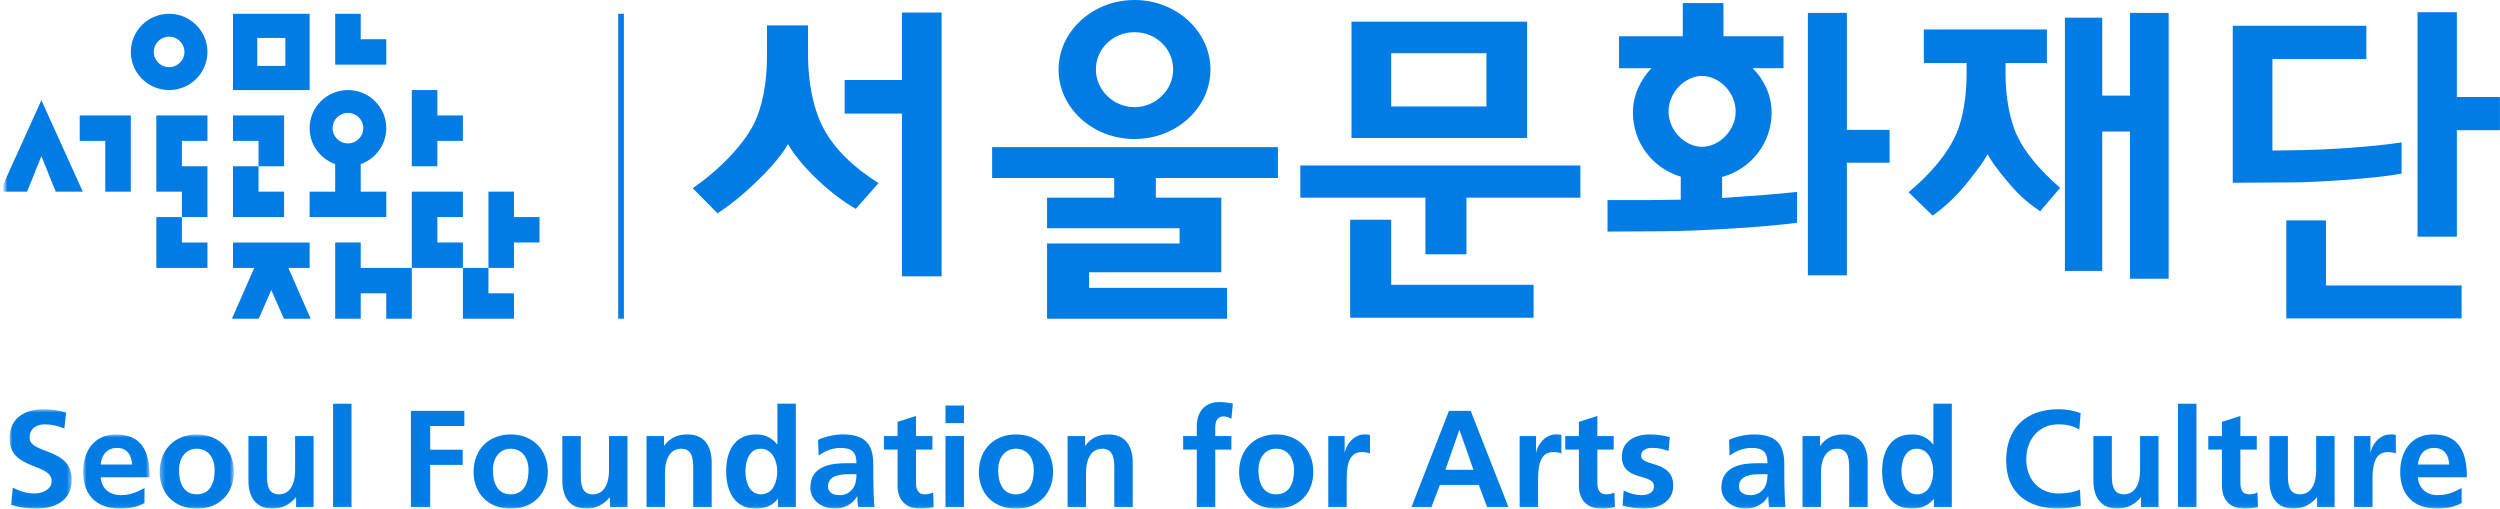 <?xml version="1.0" encoding="UTF-8"?>
<svg width="506px" height="103px" viewBox="0 0 506 103" version="1.1" xmlns="http://www.w3.org/2000/svg" xmlns:xlink="http://www.w3.org/1999/xlink">
    <!-- Generator: Sketch 49.3 (51167) - http://www.bohemiancoding.com/sketch -->
    <title>Group 9</title>
    <desc>Created with Sketch.</desc>
    <defs>
        <polygon id="path-1" points="0.93 82.826 13.526 82.826 13.526 102.947 0.93 102.947"></polygon>
        <polygon id="path-3" points="15.822 87.927 29.311 87.927 29.311 102.947 15.822 102.947"></polygon>
        <polygon id="path-5" points="31.324 87.927 46.347 87.927 46.347 102.947 31.324 102.947"></polygon>
        <polygon id="path-7" points="-1 102.947 504.984 102.947 504.984 0 -1 0"></polygon>
    </defs>
    <g id="181204" stroke="none" stroke-width="1" fill="none" fill-rule="evenodd">
        <g id="Group-9" transform="translate(1, 0)">
            <path d="M485.084,28.822 C478.772,29.785 469.51,30.334 463.877,30.402 L458.939,30.47 L458.939,11.943 L477.949,11.943 L477.949,5.217 L450.91,5.217 L450.91,36.992 L462.775,36.918 C467.861,36.918 480.211,36.095 485.084,35.136 L485.084,28.822 Z M461.75,44.605 L461.75,64.439 L497.229,64.439 L497.229,57.783 L469.777,57.783 L469.777,44.605 L461.75,44.605 Z M496.268,19.631 L496.268,2.465 L488.307,2.465 L488.307,47.9 L496.268,47.9 L496.268,26.355 L504.984,26.355 L504.984,19.631 L496.268,19.631 Z M430.115,19.353 L424.486,19.353 L424.486,3.57 L416.936,3.57 L416.936,54.834 L424.486,54.834 L424.486,26.627 L430.115,26.627 L430.115,56.418 L437.936,56.418 L437.936,2.605 L430.115,2.605 L430.115,19.353 Z M397.035,12.767 L397.035,15.168 C397.035,19.215 396.346,23.955 394.973,27.041 C393.332,30.881 389.969,35 385.299,38.912 L390.17,43.648 C393.467,41.248 395.457,39.121 397.441,36.646 C399.365,34.248 400.875,32.117 401.289,31.16 C401.699,32.117 403.143,34.177 405.064,36.443 C406.982,38.775 408.904,40.765 411.932,42.752 L415.977,38.021 C411.857,34.449 408.77,30.744 407.262,27.455 C405.684,24.16 404.924,19.353 404.924,15.029 L404.924,12.767 L413.299,12.767 L413.299,5.967 L388.383,5.967 L388.383,12.767 L397.035,12.767 Z M372.807,26.281 L372.807,2.605 L364.914,2.605 L364.914,55.724 L372.807,55.724 L372.807,32.941 L381.455,32.941 L381.455,26.281 L372.807,26.281 Z M350.299,22.578 C350.299,26.424 346.936,29.718 343.502,29.718 C340.074,29.718 336.713,26.424 336.713,22.578 C336.713,18.668 340.074,15.371 343.502,15.371 C346.936,15.371 350.299,18.668 350.299,22.578 Z M347.828,7.343 L347.828,0.619 L339.594,0.619 L339.594,7.343 L326.689,7.343 L326.689,13.797 L333.281,13.797 C331.012,16.129 329.504,19.285 329.504,22.783 C329.504,28.894 333.482,34.043 339.182,35.754 L339.182,40.42 C336.984,40.42 334.924,40.492 333.006,40.492 L324.359,40.492 L324.359,46.873 L335.404,46.808 C344.26,46.736 357.299,45.842 362.717,45.088 L362.717,38.843 C359.219,39.254 353.525,39.666 347.555,40.08 L347.555,35.824 C353.459,34.177 357.574,28.961 357.574,22.783 C357.574,19.285 356.066,16.129 353.731,13.797 L359.979,13.797 L359.979,7.343 L347.828,7.343 Z M280.576,21.546 L299.857,21.546 L299.857,10.771 L280.576,10.771 L280.576,21.546 Z M272.541,27.935 L308.088,27.935 L308.088,4.392 L272.541,4.392 L272.541,27.935 Z M272.27,44.47 L272.27,64.306 L309.4,64.306 L309.4,57.648 L280.576,57.648 L280.576,44.47 L272.27,44.47 Z M287.504,40.011 L287.504,51.47 L295.811,51.47 L295.811,40.011 L318.871,40.011 L318.871,33.49 L262.182,33.49 L262.182,40.011 L287.504,40.011 Z M220.809,14.07 C220.809,9.816 224.307,6.517 228.633,6.517 C232.945,6.517 236.443,9.816 236.443,14.07 C236.443,18.254 232.881,21.687 228.633,21.687 C224.371,21.687 220.809,18.254 220.809,14.07 Z M228.633,0 C220.119,0 213.258,6.379 213.258,14.07 C213.258,21.822 220.119,28.136 228.633,28.136 C237.129,28.136 243.994,21.822 243.994,14.07 C243.994,6.379 237.129,0 228.633,0 Z M224.512,36.031 L224.512,40.011 L210.924,40.011 L210.924,46.187 L237.75,46.187 L237.75,49.275 L210.924,49.275 L210.924,64.51 L247.356,64.51 L247.356,58.267 L219.438,58.267 L219.438,55.107 L246.19,55.107 L246.19,40.011 L232.945,40.011 L232.945,36.031 L257.652,36.031 L257.652,29.785 L199.805,29.785 L199.805,36.031 L224.512,36.031 Z M176.82,37.06 C171.672,33.832 167.826,30.058 165.699,26.008 C163.639,22.236 162.541,16.672 162.541,11.119 L162.541,5.146 L154.236,5.146 L154.236,11.459 C154.236,16.607 153.346,21.758 151.424,25.392 C149.293,29.437 144.695,34.308 139.205,38.088 L144.217,43.172 C146.824,41.515 149.982,38.912 152.727,36.166 C155.201,33.769 157.326,31.226 158.492,29.166 C159.795,31.504 162.063,34.107 164.604,36.509 C167.072,38.843 169.885,40.97 172.219,42.273 L176.82,37.06 Z M181.553,16.197 L169.955,16.197 L169.955,22.994 L181.553,22.994 L181.553,55.933 L189.582,55.933 L189.582,2.537 L181.553,2.537 L181.553,16.197 Z" id="Fill-1" fill="#017CE5"></path>
            <mask id="mask-2" fill="white">
                <use xlink:href="#path-1"></use>
            </mask>
            <g id="Clip-4"></g>
            <path d="M12.02,86.728 C10.797,86.197 9.43,85.888 8.065,85.888 C6.729,85.888 4.995,86.478 4.995,88.597 C4.995,91.968 13.526,90.546 13.526,97.068 C13.526,101.333 10.153,102.947 6.223,102.947 C4.108,102.947 3.161,102.671 1.237,102.199 L1.598,98.687 C2.936,99.414 4.467,99.884 5.996,99.884 C7.477,99.884 9.459,99.13 9.459,97.378 C9.459,93.667 0.93,95.201 0.93,88.761 C0.93,84.414 4.301,82.826 7.729,82.826 C9.401,82.826 10.959,83.048 12.387,83.521 L12.02,86.728 Z" id="Fill-3" fill="#017CE5" mask="url(#mask-2)"></path>
            <mask id="mask-4" fill="white">
                <use xlink:href="#path-3"></use>
            </mask>
            <g id="Clip-7"></g>
            <path d="M28.25,101.808 C26.889,102.558 25.328,102.947 23.318,102.947 C18.582,102.947 15.822,100.218 15.822,95.507 C15.822,91.355 18.023,87.927 22.482,87.927 C27.805,87.927 29.311,91.576 29.311,96.597 L19.389,96.597 C19.557,98.908 21.17,100.218 23.484,100.218 C25.297,100.218 26.855,99.55 28.25,98.773 L28.25,101.808 Z M25.742,94.027 C25.631,92.222 24.799,90.658 22.703,90.658 C20.613,90.658 19.557,92.109 19.389,94.027 L25.742,94.027 Z" id="Fill-6" fill="#017CE5" mask="url(#mask-4)"></path>
            <mask id="mask-6" fill="white">
                <use xlink:href="#path-5"></use>
            </mask>
            <g id="Clip-10"></g>
            <path d="M38.826,87.927 C43.09,87.927 46.347,90.8 46.347,95.54 C46.347,99.663 43.588,102.948 38.826,102.948 C34.086,102.948 31.324,99.663 31.324,95.54 C31.324,90.8 34.586,87.927 38.826,87.927 M38.826,100.052 C41.695,100.052 42.447,97.483 42.447,95.091 C42.447,92.886 41.279,90.823 38.826,90.823 C36.396,90.823 35.226,92.944 35.226,95.091 C35.226,97.46 35.98,100.052 38.826,100.052" id="Fill-9" fill="#017CE5" mask="url(#mask-6)"></path>
            <path d="M62.471,102.613 L58.932,102.613 L58.932,100.664 L58.875,100.664 C57.737,102.058 56.119,102.947 54.166,102.947 C50.764,102.947 49.283,100.55 49.283,97.322 L49.283,88.256 L53.024,88.256 L53.024,95.926 C53.024,97.681 53.047,100.052 55.444,100.052 C58.149,100.052 58.733,97.123 58.733,95.285 L58.733,88.256 L62.471,88.256 L62.471,102.613 Z" id="Fill-12" fill="#017CE5" mask="url(#mask-6)"></path>
            <mask id="mask-8" fill="white">
                <use xlink:href="#path-7"></use>
            </mask>
            <g id="Clip-15"></g>
            <polygon id="Fill-14" fill="#017CE5" mask="url(#mask-8)" points="66.412 102.613 70.144 102.613 70.144 81.713 66.412 81.713"></polygon>
            <polygon id="Fill-16" fill="#017CE5" mask="url(#mask-8)" points="82.168 83.16 92.982 83.16 92.982 86.224 86.066 86.224 86.066 91.021 92.648 91.021 92.648 94.092 86.066 94.092 86.066 102.613 82.168 102.613"></polygon>
            <path d="M102.356,87.927 C106.621,87.927 109.876,90.8 109.876,95.54 C109.876,99.663 107.121,102.948 102.356,102.948 C97.615,102.948 94.856,99.663 94.856,95.54 C94.856,90.8 98.115,87.927 102.356,87.927 M102.356,100.052 C105.228,100.052 105.977,97.483 105.977,95.091 C105.977,92.886 104.808,90.823 102.356,90.823 C99.927,90.823 98.757,92.944 98.757,95.091 C98.757,97.46 99.511,100.052 102.356,100.052" id="Fill-17" fill="#017CE5" mask="url(#mask-8)"></path>
            <path d="M126.004,102.613 L122.461,102.613 L122.461,100.664 L122.404,100.664 C121.264,102.058 119.645,102.947 117.695,102.947 C114.291,102.947 112.816,100.55 112.816,97.322 L112.816,88.256 L116.549,88.256 L116.549,95.926 C116.549,97.681 116.578,100.052 118.975,100.052 C121.682,100.052 122.264,97.123 122.264,95.285 L122.264,88.256 L126.004,88.256 L126.004,102.613 Z" id="Fill-18" fill="#017CE5" mask="url(#mask-8)"></path>
            <path d="M129.854,88.256 L133.395,88.256 L133.395,90.211 L133.45,90.211 C134.622,88.57 136.209,87.928 138.161,87.928 C141.563,87.928 143.043,90.324 143.043,93.561 L143.043,102.613 L139.307,102.613 L139.307,94.955 C139.307,93.197 139.28,90.824 136.883,90.824 C134.176,90.824 133.59,93.754 133.59,95.59 L133.59,102.613 L129.854,102.613 L129.854,88.256 Z" id="Fill-19" fill="#017CE5" mask="url(#mask-8)"></path>
            <path d="M156.459,101 L156.402,101 C155.285,102.396 153.754,102.947 151.996,102.947 C147.592,102.947 145.975,99.33 145.975,95.395 C145.975,91.436 147.592,87.926 151.996,87.926 C153.863,87.926 155.174,88.566 156.289,89.937 L156.346,89.937 L156.346,81.709 L160.082,81.709 L160.082,102.613 L156.459,102.613 L156.459,101 Z M153.027,100.051 C155.514,100.051 156.314,97.432 156.314,95.395 C156.314,93.387 155.369,90.824 152.971,90.824 C150.549,90.824 149.877,93.473 149.877,95.395 C149.877,97.379 150.576,100.051 153.027,100.051 Z" id="Fill-20" fill="#017CE5" mask="url(#mask-8)"></path>
            <path d="M164.578,89.015 C166.027,88.349 167.974,87.927 169.564,87.927 C173.939,87.927 175.754,89.732 175.754,93.978 L175.754,95.814 C175.754,97.263 175.785,98.349 175.81,99.411 C175.836,100.497 175.894,101.501 175.98,102.613 L172.689,102.613 C172.549,101.863 172.549,100.915 172.517,100.468 L172.467,100.468 C171.599,102.054 169.73,102.947 168.033,102.947 C165.5,102.947 163.014,101.417 163.014,98.687 C163.014,96.538 164.047,95.286 165.473,94.587 C166.891,93.892 168.728,93.753 170.293,93.753 L172.351,93.753 C172.351,91.435 171.324,90.656 169.123,90.656 C167.533,90.656 165.945,91.273 164.691,92.222 L164.578,89.015 Z M168.951,100.218 C170.098,100.218 170.988,99.716 171.572,98.935 C172.187,98.13 172.351,97.099 172.351,95.982 L170.738,95.982 C169.064,95.982 166.584,96.261 166.584,98.462 C166.584,99.689 167.615,100.218 168.951,100.218 Z" id="Fill-21" fill="#017CE5" mask="url(#mask-8)"></path>
            <path d="M180.668,90.996 L177.908,90.996 L177.908,88.256 L180.668,88.256 L180.668,85.389 L184.404,84.189 L184.404,88.256 L187.721,88.256 L187.721,90.996 L184.404,90.996 L184.404,97.682 C184.404,98.912 184.738,100.051 186.156,100.051 C186.824,100.051 187.469,99.912 187.861,99.662 L187.971,102.613 C187.189,102.84 186.328,102.947 185.213,102.947 C182.285,102.947 180.668,101.141 180.668,98.291 L180.668,90.996 Z" id="Fill-22" fill="#017CE5" mask="url(#mask-8)"></path>
            <path d="M190.371,85.644 L194.109,85.644 L194.109,82.076 L190.371,82.076 L190.371,85.644 Z M190.371,102.615 L194.109,102.615 L194.109,88.256 L190.371,88.256 L190.371,102.615 Z" id="Fill-23" fill="#017CE5" mask="url(#mask-8)"></path>
            <path d="M204.621,87.927 C208.889,87.927 212.142,90.8 212.142,95.54 C212.142,99.663 209.389,102.948 204.621,102.948 C199.881,102.948 197.125,99.663 197.125,95.54 C197.125,90.8 200.385,87.927 204.621,87.927 M204.621,100.052 C207.494,100.052 208.244,97.483 208.244,95.091 C208.244,92.886 207.076,90.823 204.621,90.823 C202.195,90.823 201.025,92.944 201.025,95.091 C201.025,97.46 201.777,100.052 204.621,100.052" id="Fill-24" fill="#017CE5" mask="url(#mask-8)"></path>
            <path d="M215.08,88.256 L218.621,88.256 L218.621,90.211 L218.676,90.211 C219.848,88.57 221.434,87.928 223.389,87.928 C226.789,87.928 228.264,90.324 228.264,93.561 L228.264,102.613 L224.533,102.613 L224.533,94.955 C224.533,93.197 224.502,90.824 222.105,90.824 C219.402,90.824 218.816,93.754 218.816,95.59 L218.816,102.613 L215.08,102.613 L215.08,88.256 Z" id="Fill-25" fill="#017CE5" mask="url(#mask-8)"></path>
            <path d="M241.232,90.996 L238.472,90.996 L238.472,88.256 L241.232,88.256 L241.232,86.258 C241.232,83.381 242.847,81.377 245.8,81.377 C246.752,81.377 247.809,81.516 248.537,81.683 L248.228,84.781 C247.894,84.586 247.419,84.275 246.613,84.275 C245.359,84.275 244.969,85.361 244.969,86.475 L244.969,88.256 L248.228,88.256 L248.228,90.996 L244.969,90.996 L244.969,102.613 L241.232,102.613 L241.232,90.996 Z" id="Fill-26" fill="#017CE5" mask="url(#mask-8)"></path>
            <path d="M257.295,87.927 C261.557,87.927 264.816,90.8 264.816,95.54 C264.816,99.663 262.057,102.948 257.295,102.948 C252.557,102.948 249.795,99.663 249.795,95.54 C249.795,90.8 253.059,87.927 257.295,87.927 M257.295,100.052 C260.164,100.052 260.916,97.483 260.916,95.091 C260.916,92.886 259.748,90.823 257.295,90.823 C254.871,90.823 253.699,92.944 253.699,95.091 C253.699,97.46 254.453,100.052 257.295,100.052" id="Fill-27" fill="#017CE5" mask="url(#mask-8)"></path>
            <path d="M267.844,88.256 L271.155,88.256 L271.155,91.524 L271.211,91.524 C271.375,90.188 272.91,87.928 275.143,87.928 C275.502,87.928 275.897,87.928 276.283,88.039 L276.283,91.805 C275.948,91.608 275.281,91.496 274.608,91.496 C271.571,91.496 271.571,95.285 271.571,97.35 L271.571,102.613 L267.844,102.613 L267.844,88.256 Z" id="Fill-28" fill="#017CE5" mask="url(#mask-8)"></path>
            <path d="M292.27,83.16 L296.672,83.16 L304.307,102.613 L299.987,102.613 L298.311,98.156 L290.428,98.156 L288.729,102.613 L284.684,102.613 L292.27,83.16 Z M294.412,87.064 L294.354,87.064 L291.543,95.092 L297.229,95.092 L294.412,87.064 Z" id="Fill-29" fill="#017CE5" mask="url(#mask-8)"></path>
            <path d="M306.576,88.256 L309.892,88.256 L309.892,91.524 L309.947,91.524 C310.119,90.188 311.646,87.928 313.881,87.928 C314.244,87.928 314.635,87.928 315.019,88.039 L315.019,91.805 C314.687,91.608 314.023,91.496 313.347,91.496 C310.308,91.496 310.308,95.285 310.308,97.35 L310.308,102.613 L306.576,102.613 L306.576,88.256 Z" id="Fill-30" fill="#017CE5" mask="url(#mask-8)"></path>
            <path d="M318.568,90.996 L315.804,90.996 L315.804,88.256 L318.568,88.256 L318.568,85.389 L322.302,84.189 L322.302,88.256 L325.611,88.256 L325.611,90.996 L322.302,90.996 L322.302,97.682 C322.302,98.912 322.638,100.051 324.056,100.051 C324.72,100.051 325.367,99.912 325.754,99.662 L325.869,102.613 C325.086,102.84 324.224,102.947 323.107,102.947 C320.179,102.947 318.568,101.141 318.568,98.291 L318.568,90.996 Z" id="Fill-31" fill="#017CE5" mask="url(#mask-8)"></path>
            <path d="M336.717,91.273 C335.574,90.88 334.735,90.656 333.375,90.656 C332.369,90.656 331.168,91.019 331.168,92.248 C331.168,94.531 337.66,93.08 337.66,98.267 C337.66,101.615 334.68,102.947 331.645,102.947 C330.221,102.947 328.778,102.699 327.412,102.339 L327.629,99.267 C328.799,99.853 330.024,100.22 331.311,100.22 C332.256,100.22 333.762,99.853 333.762,98.462 C333.762,95.646 327.268,97.572 327.268,92.388 C327.268,89.296 329.971,87.927 332.899,87.927 C334.651,87.927 335.795,88.207 336.969,88.457 L336.717,91.273 Z" id="Fill-32" fill="#017CE5" mask="url(#mask-8)"></path>
            <path d="M348.961,89.015 C350.41,88.349 352.365,87.927 353.953,87.927 C358.328,87.927 360.143,89.732 360.143,93.978 L360.143,95.814 C360.143,97.263 360.166,98.349 360.195,99.411 C360.229,100.497 360.281,101.501 360.363,102.613 L357.074,102.613 C356.93,101.863 356.93,100.915 356.906,100.468 L356.85,100.468 C355.99,102.054 354.121,102.947 352.418,102.947 C349.879,102.947 347.406,101.417 347.406,98.687 C347.406,96.538 348.432,95.286 349.854,94.587 C351.277,93.892 353.113,93.753 354.678,93.753 L356.742,93.753 C356.742,91.435 355.703,90.656 353.506,90.656 C351.918,90.656 350.33,91.273 349.074,92.222 L348.961,89.015 Z M353.342,100.218 C354.482,100.218 355.377,99.716 355.959,98.935 C356.574,98.13 356.742,97.099 356.742,95.982 L355.119,95.982 C353.449,95.982 350.971,96.261 350.971,98.462 C350.971,99.689 352,100.218 353.342,100.218 Z" id="Fill-33" fill="#017CE5" mask="url(#mask-8)"></path>
            <path d="M363.828,88.256 L367.365,88.256 L367.365,90.211 L367.422,90.211 C368.599,88.57 370.182,87.928 372.131,87.928 C375.535,87.928 377.016,90.324 377.016,93.561 L377.016,102.613 L373.275,102.613 L373.275,94.955 C373.275,93.197 373.252,90.824 370.853,90.824 C368.146,90.824 367.566,93.754 367.566,95.59 L367.566,102.613 L363.828,102.613 L363.828,88.256 Z" id="Fill-34" fill="#017CE5" mask="url(#mask-8)"></path>
            <path d="M390.424,101 L390.371,101 C389.256,102.396 387.725,102.947 385.969,102.947 C381.559,102.947 379.944,99.33 379.944,95.395 C379.944,91.436 381.559,87.926 385.969,87.926 C387.836,87.926 389.149,88.566 390.256,89.937 L390.32,89.937 L390.32,81.709 L394.047,81.709 L394.047,102.613 L390.424,102.613 L390.424,101 Z M387.002,100.051 C389.481,100.051 390.289,97.432 390.289,95.395 C390.289,93.387 389.344,90.824 386.942,90.824 C384.518,90.824 383.854,93.473 383.854,95.395 C383.854,97.379 384.547,100.051 387.002,100.051 Z" id="Fill-35" fill="#017CE5" mask="url(#mask-8)"></path>
            <path d="M420.156,102.34 C418.73,102.672 417.199,102.947 415.722,102.947 C409.422,102.947 405.045,99.799 405.045,93.223 C405.045,86.561 409.117,82.826 415.722,82.826 C417.01,82.826 418.703,83.076 420.125,83.633 L419.849,86.924 C418.369,86.088 417.031,85.889 415.636,85.889 C411.625,85.889 409.117,88.961 409.117,92.945 C409.117,96.901 411.568,99.885 415.722,99.885 C417.256,99.885 419.068,99.551 419.988,99.072 L420.156,102.34 Z" id="Fill-36" fill="#017CE5" mask="url(#mask-8)"></path>
            <path d="M435.885,102.613 L432.342,102.613 L432.342,100.664 L432.291,100.664 C431.147,102.058 429.531,102.947 427.578,102.947 C424.18,102.947 422.703,100.55 422.703,97.322 L422.703,88.256 L426.436,88.256 L426.436,95.926 C426.436,97.681 426.459,100.052 428.86,100.052 C431.567,100.052 432.149,97.123 432.149,95.285 L432.149,88.256 L435.885,88.256 L435.885,102.613 Z" id="Fill-37" fill="#017CE5" mask="url(#mask-8)"></path>
            <polygon id="Fill-38" fill="#017CE5" mask="url(#mask-8)" points="439.822 102.613 443.562 102.613 443.562 81.713 439.822 81.713"></polygon>
            <path d="M448.719,90.996 L445.957,90.996 L445.957,88.256 L448.719,88.256 L448.719,85.389 L452.455,84.189 L452.455,88.256 L455.77,88.256 L455.77,90.996 L452.455,90.996 L452.455,97.682 C452.455,98.912 452.785,100.051 454.211,100.051 C454.879,100.051 455.524,99.912 455.908,99.662 L456.018,102.613 C455.241,102.84 454.379,102.947 453.268,102.947 C450.338,102.947 448.719,101.141 448.719,98.291 L448.719,90.996 Z" id="Fill-39" fill="#017CE5" mask="url(#mask-8)"></path>
            <path d="M471.524,102.613 L467.986,102.613 L467.986,100.664 L467.925,100.664 C466.788,102.058 465.166,102.947 463.219,102.947 C459.815,102.947 458.337,100.55 458.337,97.322 L458.337,88.256 L462.07,88.256 L462.07,95.926 C462.07,97.681 462.101,100.052 464.5,100.052 C467.205,100.052 467.788,97.123 467.788,95.285 L467.788,88.256 L471.524,88.256 L471.524,102.613 Z" id="Fill-40" fill="#017CE5" mask="url(#mask-8)"></path>
            <path d="M475.465,88.256 L478.779,88.256 L478.779,91.524 L478.836,91.524 C479.008,90.188 480.539,87.928 482.766,87.928 C483.129,87.928 483.522,87.928 483.908,88.039 L483.908,91.805 C483.576,91.608 482.906,91.496 482.238,91.496 C479.199,91.496 479.199,95.285 479.199,97.35 L479.199,102.613 L475.465,102.613 L475.465,88.256 Z" id="Fill-41" fill="#017CE5" mask="url(#mask-8)"></path>
            <path d="M497.24,101.808 C495.871,102.558 494.312,102.947 492.304,102.947 C487.568,102.947 484.804,100.218 484.804,95.507 C484.804,91.355 487.007,87.927 491.468,87.927 C496.789,87.927 498.299,91.576 498.299,96.597 L488.377,96.597 C488.545,98.908 490.156,100.218 492.467,100.218 C494.283,100.218 495.845,99.55 497.24,98.773 L497.24,101.808 Z M494.73,94.027 C494.619,92.222 493.783,90.658 491.691,90.658 C489.603,90.658 488.545,92.109 488.377,94.027 L494.73,94.027 Z" id="Fill-42" fill="#017CE5" mask="url(#mask-8)"></path>
            <path d="M51.07,13.34 L56.756,13.34 L56.756,7.68 L51.07,7.68 L51.07,13.34 Z M46.158,18.226 L61.672,18.226 L61.672,2.792 L46.158,2.792 L46.158,18.226 Z" id="Fill-43" fill="#017CE5" mask="url(#mask-8)"></path>
            <polygon id="Fill-44" fill="#017CE5" mask="url(#mask-8)" points="72.012 7.939 72.012 2.794 66.84 2.794 66.84 13.078 77.18 13.078 77.18 7.939"></polygon>
            <polygon id="Fill-45" fill="#017CE5" mask="url(#mask-8)" points="51.328 38.791 51.328 33.65 46.156 33.65 46.156 43.936 56.502 43.936 56.502 38.791"></polygon>
            <polygon id="Fill-46" fill="#017CE5" mask="url(#mask-8)" points="51.328 28.512 51.328 33.651 56.502 33.651 56.502 23.363 46.156 23.363 46.156 28.512"></polygon>
            <polygon id="Fill-47" fill="#017CE5" mask="url(#mask-8)" points="92.691 23.363 87.521 23.363 87.521 18.226 82.347 18.226 82.347 33.65 87.521 33.65 87.521 28.511 92.691 28.511"></polygon>
            <path d="M69.426,22.853 C71.141,22.853 72.53,24.234 72.53,25.937 C72.53,27.644 71.141,29.025 69.426,29.025 C67.711,29.025 66.319,27.644 66.319,25.937 C66.319,24.234 67.711,22.853 69.426,22.853 Z M72.01,33.21 C75.022,32.156 77.18,29.296 77.18,25.937 C77.18,21.677 73.709,18.226 69.426,18.226 C65.139,18.226 61.67,21.677 61.67,25.937 C61.67,29.296 63.83,32.156 66.84,33.21 L66.84,38.794 L61.67,38.794 L61.67,43.935 L77.18,43.935 L77.18,38.794 L72.01,38.794 L72.01,33.21 Z" id="Fill-48" fill="#017CE5" mask="url(#mask-8)"></path>
            <polygon id="Fill-49" fill="#017CE5" mask="url(#mask-8)" points="35.816 49.084 35.816 43.936 30.642 43.936 30.642 54.225 40.984 54.225 40.984 49.084"></polygon>
            <polygon id="Fill-50" fill="#017CE5" mask="url(#mask-8)" points="20.307 28.512 20.307 38.794 25.477 38.794 25.477 23.363 15.137 23.363 15.137 28.512"></polygon>
            <polygon id="Fill-51" fill="#017CE5" mask="url(#mask-8)" points="40.984 28.512 40.984 23.363 30.642 23.363 30.642 38.794 35.816 38.794 35.816 43.94 40.984 43.94 40.984 33.651 35.816 33.651 35.816 28.512"></polygon>
            <polygon id="Fill-52" fill="#017CE5" mask="url(#mask-8)" points="92.691 43.935 92.691 38.79 82.347 38.79 82.347 54.224 92.691 54.224 92.691 49.08 87.521 49.08 87.521 43.935"></polygon>
            <polygon id="Fill-53" fill="#017CE5" mask="url(#mask-8)" points="97.863 59.367 97.863 54.224 92.695 54.224 92.695 64.508 103.031 64.508 103.031 59.367"></polygon>
            <polygon id="Fill-54" fill="#017CE5" mask="url(#mask-8)" points="72.012 54.224 72.012 49.083 66.84 49.083 66.84 64.507 72.012 64.507 72.012 59.367 77.18 59.367 77.18 64.507 82.35 64.507 82.35 54.224"></polygon>
            <polygon id="Fill-55" fill="#017CE5" mask="url(#mask-8)" points="108.201 43.935 103.031 43.935 103.031 38.79 97.863 38.79 97.863 54.224 103.031 54.224 103.031 49.08 108.201 49.08"></polygon>
            <polygon id="Fill-56" fill="#017CE5" mask="url(#mask-8)" points="57.367 54.224 61.672 54.224 61.672 49.083 46.158 49.083 46.158 54.224 50.459 54.224 45.951 64.507 51.367 64.507 53.91 58.701 56.459 64.507 61.875 64.507"></polygon>
            <path d="M33.233,13.592 C31.515,13.592 30.128,12.211 30.128,10.51 C30.128,8.803 31.515,7.426 33.233,7.426 C34.947,7.426 36.333,8.803 36.333,10.51 C36.333,12.211 34.947,13.592 33.233,13.592 M33.233,2.795 C28.948,2.795 25.477,6.248 25.477,10.51 C25.477,14.774 28.948,18.227 33.233,18.227 C37.516,18.227 40.984,14.774 40.984,10.51 C40.984,6.248 37.516,2.795 33.233,2.795" id="Fill-57" fill="#017CE5" mask="url(#mask-8)"></path>
            <polygon id="Fill-58" fill="#017CE5" mask="url(#mask-8)" points="-1 38.791 4.484 38.791 7.379 31.6 10.27 38.791 15.756 38.791 7.379 20.279"></polygon>
            <polygon id="Fill-59" fill="#017CE5" mask="url(#mask-8)" points="124.127 64.509 125.273 64.509 125.273 2.792 124.127 2.792"></polygon>
            <path d="M62.471,102.613 L58.932,102.613 L58.932,100.664 L58.875,100.664 C57.737,102.058 56.119,102.947 54.166,102.947 C50.764,102.947 49.283,100.55 49.283,97.322 L49.283,88.256 L53.024,88.256 L53.024,95.926 C53.024,97.681 53.047,100.052 55.444,100.052 C58.149,100.052 58.733,97.123 58.733,95.285 L58.733,88.256 L62.471,88.256 L62.471,102.613 Z" id="Fill-12" fill="#017CE5" mask="url(#mask-8)"></path>
        </g>
    </g>
</svg>